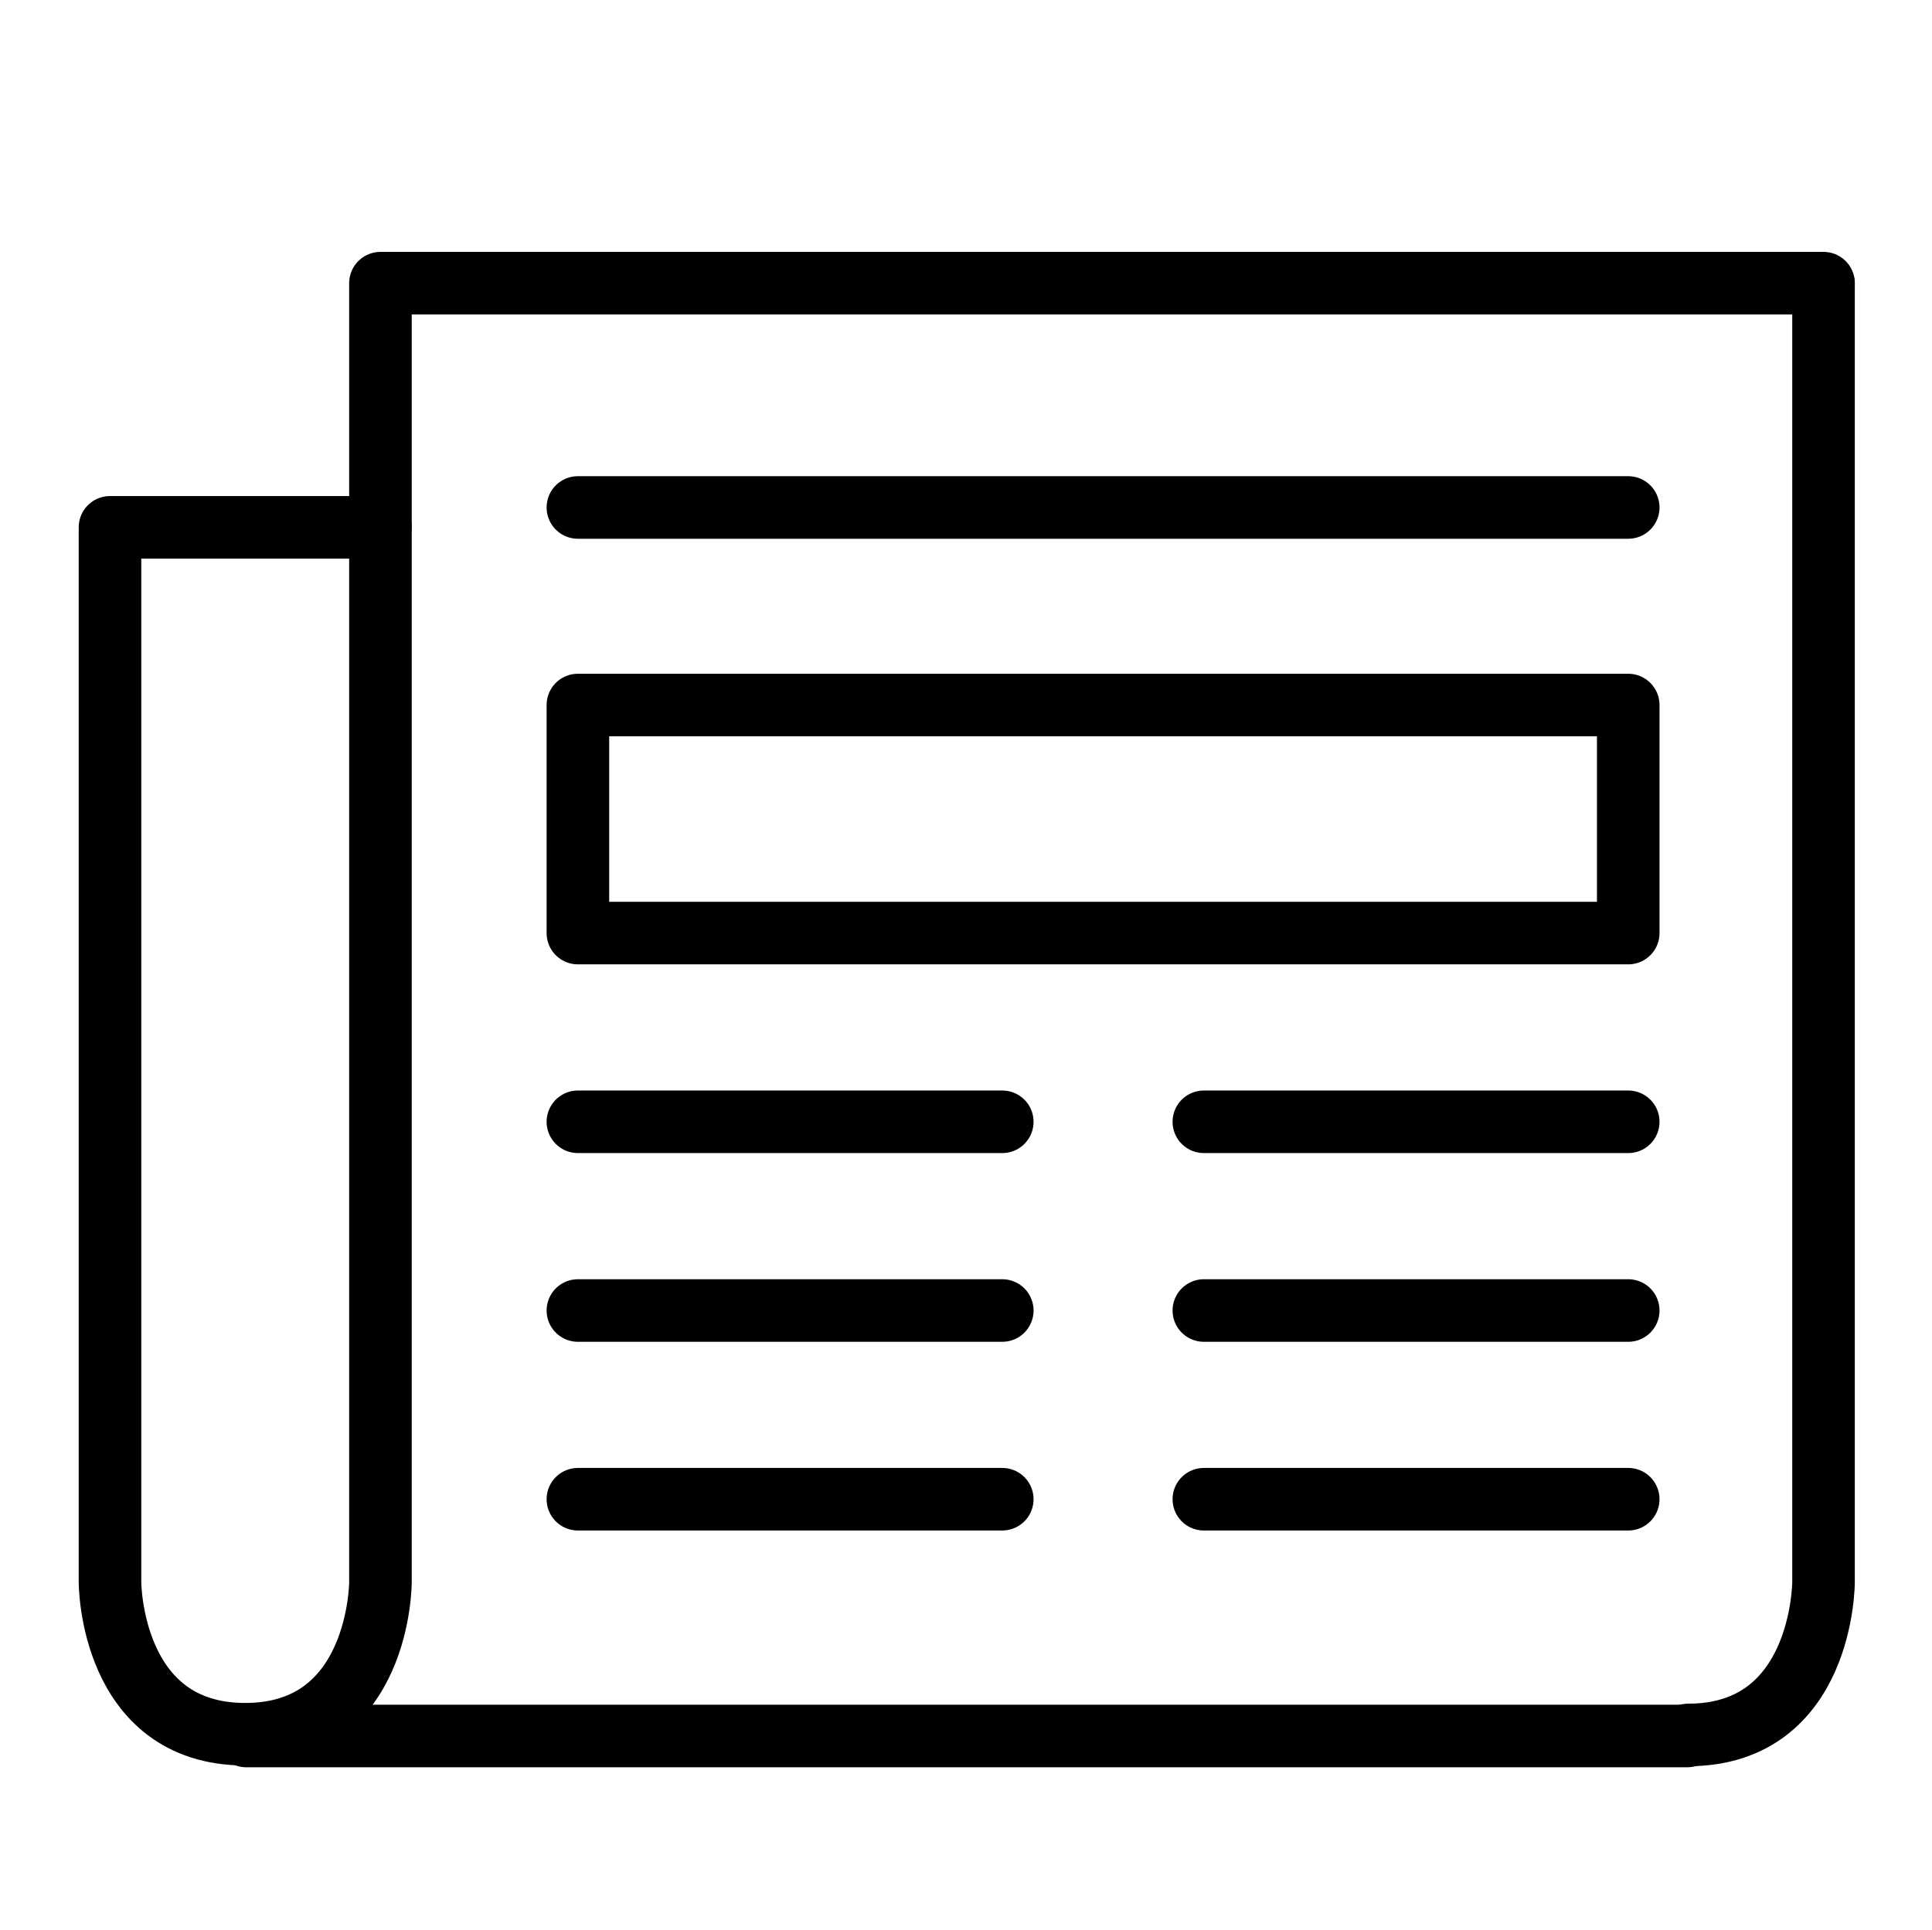 <?xml version="1.0" encoding="utf-8"?>
<!-- Generator: Adobe Illustrator 16.0.0, SVG Export Plug-In . SVG Version: 6.00 Build 0)  -->
<!DOCTYPE svg PUBLIC "-//W3C//DTD SVG 1.1//EN" "http://www.w3.org/Graphics/SVG/1.1/DTD/svg11.dtd">
<svg version="1.1" id="Layer_2" xmlns="http://www.w3.org/2000/svg" xmlns:xlink="http://www.w3.org/1999/xlink" x="0px" y="0px"
	 width="957.25px" height="956.588px" viewBox="314.25 127.912 957.25 956.588"
	 enable-background="new 314.25 127.912 957.25 956.588" xml:space="preserve">
<line fill="none" stroke="#000000" stroke-width="31" stroke-linecap="round" stroke-linejoin="round" stroke-miterlimit="10" x1="1150.25" y1="988.25" x2="436.25" y2="988.25"/>
<polyline fill="none" stroke="#000000" stroke-width="31" stroke-linecap="round" stroke-linejoin="round" stroke-miterlimit="10" points="
	502.75,388.75 502.75,268.25 1217.75,268.25 1217.75,268.25 "/>
<path fill="none" stroke="#000000" stroke-width="31" stroke-linecap="round" stroke-linejoin="round" stroke-miterlimit="10" d="
	M502.75,912.024c0,0,0.044,75.35-67,75.35s-67-75.35-67-75.35V389.25h134V912.024z"/>
<path fill="none" stroke="#000000" stroke-width="31" stroke-linecap="round" stroke-linejoin="round" stroke-miterlimit="10" d="
	M1217.75,268.75v643.274c0,0,0.018,75.701-67.026,75.701"/>
<line fill="none" stroke="#000000" stroke-width="31" stroke-linecap="round" stroke-linejoin="round" stroke-miterlimit="10" x1="600.579" y1="379.408" x2="1120.992" y2="379.408"/>
<g>
	
		<line fill="none" stroke="#000000" stroke-width="31" stroke-linecap="round" stroke-linejoin="round" stroke-miterlimit="10" x1="910.724" y1="683.858" x2="1120.992" y2="683.858"/>
	
		<line fill="none" stroke="#000000" stroke-width="31" stroke-linecap="round" stroke-linejoin="round" stroke-miterlimit="10" x1="600.579" y1="683.858" x2="810.847" y2="683.858"/>
</g>
<g>
	
		<line fill="none" stroke="#000000" stroke-width="31" stroke-linecap="round" stroke-linejoin="round" stroke-miterlimit="10" x1="910.724" y1="777.385" x2="1120.992" y2="777.385"/>
	
		<line fill="none" stroke="#000000" stroke-width="31" stroke-linecap="round" stroke-linejoin="round" stroke-miterlimit="10" x1="600.579" y1="777.385" x2="810.847" y2="777.385"/>
</g>
<g>
	
		<line fill="none" stroke="#000000" stroke-width="31" stroke-linecap="round" stroke-linejoin="round" stroke-miterlimit="10" x1="910.724" y1="870.909" x2="1120.992" y2="870.909"/>
	
		<line fill="none" stroke="#000000" stroke-width="31" stroke-linecap="round" stroke-linejoin="round" stroke-miterlimit="10" x1="600.579" y1="870.909" x2="810.847" y2="870.909"/>
</g>
<rect x="600.579" y="477.314" fill="none" stroke="#000000" stroke-width="31" stroke-linecap="round" stroke-linejoin="round" stroke-miterlimit="10" width="520.413" height="113.019"/>
</svg>
